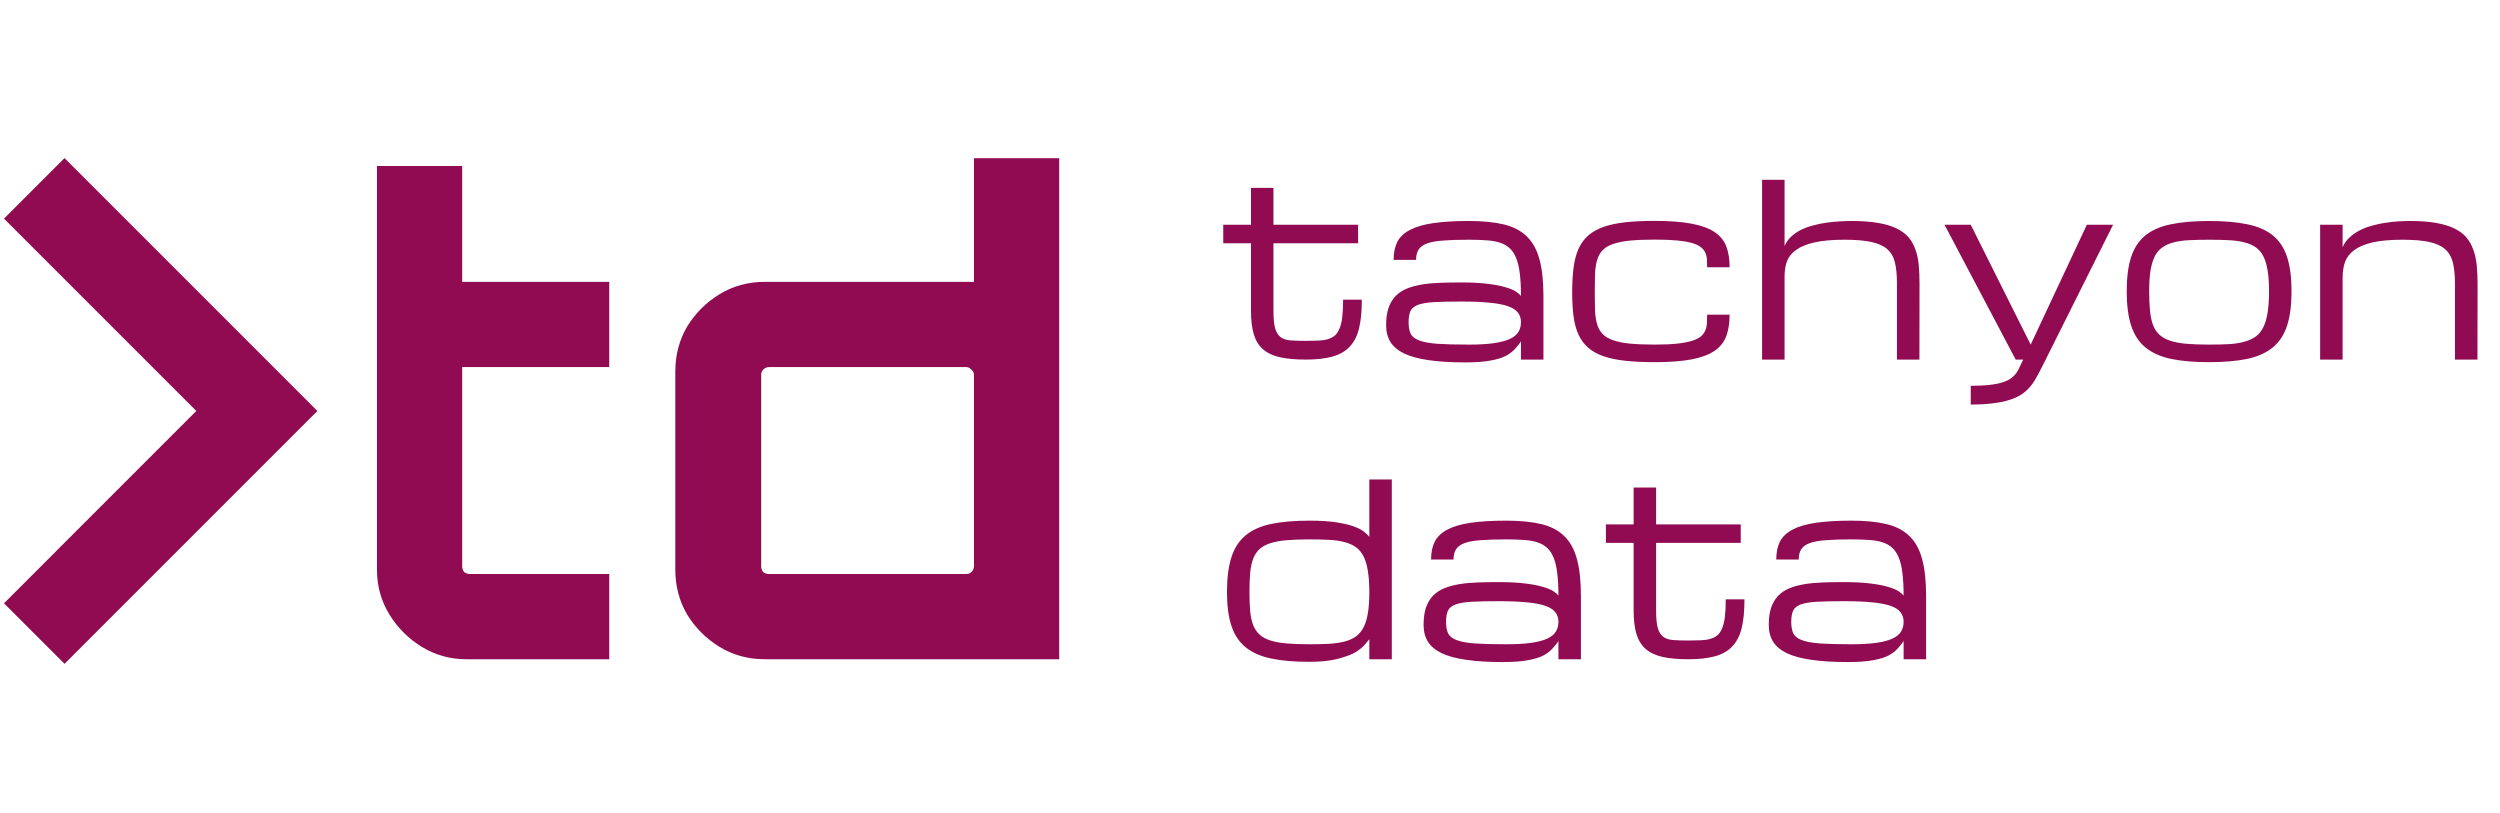 <svg width="292" height="95" viewBox="0 0 292 95" fill="none" xmlns="http://www.w3.org/2000/svg">
<path d="M54.516 77C52.591 77 50.843 76.519 49.272 75.556C47.701 74.593 46.435 73.327 45.472 71.756C44.509 70.185 44.028 68.437 44.028 66.512V19.392H53.984V32.92H71.16V42.876H53.984V66.132C53.984 66.385 54.06 66.613 54.212 66.816C54.415 66.968 54.643 67.044 54.896 67.044H71.16V77H54.516ZM89.363 77C87.387 77 85.614 76.519 84.043 75.556C82.472 74.593 81.206 73.327 80.243 71.756C79.331 70.185 78.875 68.437 78.875 66.512V43.408C78.875 41.483 79.331 39.735 80.243 38.164C81.206 36.593 82.472 35.327 84.043 34.364C85.614 33.401 87.387 32.92 89.363 32.92H113.759V18.48H123.715V77H89.363ZM89.819 67.044H112.847C113.101 67.044 113.303 66.968 113.455 66.816C113.658 66.613 113.759 66.385 113.759 66.132V43.788C113.759 43.535 113.658 43.332 113.455 43.18C113.303 42.977 113.101 42.876 112.847 42.876H89.819C89.566 42.876 89.338 42.977 89.135 43.18C88.983 43.332 88.907 43.535 88.907 43.788V66.132C88.907 66.385 88.983 66.613 89.135 66.816C89.338 66.968 89.566 67.044 89.819 67.044Z" fill="#900B52"/>
<path d="M159.062 35C159.062 36.34 158.953 37.461 158.734 38.363C158.516 39.257 158.146 39.972 157.627 40.51C157.117 41.047 156.442 41.43 155.604 41.658C154.765 41.886 153.73 42 152.5 42C151.306 42 150.303 41.909 149.492 41.727C148.681 41.544 148.025 41.234 147.523 40.797C147.022 40.359 146.662 39.776 146.443 39.047C146.225 38.318 146.115 37.406 146.115 36.312V28.41H142.875V26.25H146.115V21.943H148.74V26.25H158.625V28.41H148.74V36.312C148.74 37.188 148.804 37.862 148.932 38.336C149.068 38.81 149.283 39.156 149.574 39.375C149.866 39.594 150.249 39.721 150.723 39.758C151.206 39.794 151.794 39.812 152.486 39.812C153.033 39.812 153.521 39.803 153.949 39.785C154.387 39.767 154.765 39.712 155.084 39.621C155.412 39.521 155.69 39.375 155.918 39.184C156.146 38.983 156.328 38.705 156.465 38.35C156.611 37.994 156.715 37.547 156.779 37.01C156.843 36.463 156.875 35.793 156.875 35H159.062ZM177.649 39.84C177.622 39.949 177.417 40.223 177.034 40.66C176.76 40.988 176.396 41.28 175.94 41.535C175.484 41.781 174.874 41.973 174.108 42.109C173.352 42.255 172.354 42.328 171.114 42.328C169.464 42.328 168.056 42.242 166.889 42.068C165.723 41.904 164.77 41.649 164.032 41.303C163.294 40.947 162.751 40.496 162.405 39.949C162.068 39.402 161.899 38.751 161.899 37.994C161.899 37.201 161.99 36.531 162.173 35.984C162.364 35.428 162.637 34.964 162.993 34.59C163.357 34.216 163.795 33.925 164.305 33.715C164.816 33.505 165.395 33.346 166.042 33.236C166.698 33.127 167.413 33.059 168.188 33.031C168.963 33.004 169.788 32.99 170.663 32.99C171.912 32.99 172.955 33.045 173.794 33.154C174.632 33.255 175.316 33.387 175.844 33.551C176.382 33.706 176.788 33.874 177.061 34.057C177.335 34.239 177.531 34.408 177.649 34.562C177.649 33.542 177.604 32.671 177.512 31.951C177.43 31.231 177.289 30.63 177.089 30.146C176.897 29.663 176.647 29.281 176.337 28.998C176.027 28.706 175.644 28.488 175.188 28.342C174.742 28.196 174.218 28.105 173.616 28.068C173.014 28.023 172.326 28 171.551 28C170.348 28 169.35 28.032 168.557 28.096C167.764 28.15 167.135 28.264 166.671 28.438C166.206 28.611 165.878 28.852 165.686 29.162C165.495 29.463 165.399 29.859 165.399 30.352H162.774C162.774 29.522 162.92 28.82 163.212 28.246C163.512 27.672 164.005 27.207 164.688 26.852C165.381 26.487 166.288 26.223 167.409 26.059C168.53 25.895 169.911 25.812 171.551 25.812C173.156 25.812 174.514 25.945 175.626 26.209C176.738 26.473 177.635 26.938 178.319 27.604C179.012 28.269 179.509 29.167 179.809 30.297C180.119 31.418 180.274 32.84 180.274 34.562V42H177.649V39.84ZM171.551 40.25C172.709 40.25 173.675 40.195 174.45 40.086C175.234 39.977 175.863 39.812 176.337 39.594C176.811 39.375 177.148 39.102 177.348 38.773C177.549 38.445 177.649 38.062 177.649 37.625C177.649 37.188 177.531 36.818 177.294 36.518C177.066 36.208 176.678 35.957 176.132 35.766C175.594 35.574 174.878 35.438 173.985 35.355C173.092 35.264 171.989 35.219 170.676 35.219C169.364 35.219 168.302 35.242 167.491 35.287C166.689 35.333 166.069 35.438 165.632 35.602C165.194 35.766 164.898 36.007 164.743 36.326C164.597 36.645 164.524 37.078 164.524 37.625C164.524 38.172 164.602 38.618 164.757 38.965C164.921 39.302 165.249 39.566 165.741 39.758C166.233 39.949 166.94 40.081 167.86 40.154C168.79 40.218 170.02 40.25 171.551 40.25ZM183.63 34.152C183.63 33.059 183.685 32.092 183.794 31.254C183.904 30.415 184.095 29.686 184.369 29.066C184.651 28.447 185.025 27.932 185.49 27.521C185.964 27.102 186.556 26.765 187.267 26.51C187.987 26.255 188.839 26.072 189.824 25.963C190.808 25.854 191.956 25.799 193.269 25.799C195.019 25.799 196.459 25.908 197.589 26.127C198.72 26.337 199.613 26.665 200.269 27.111C200.925 27.549 201.381 28.109 201.636 28.793C201.891 29.467 202.019 30.274 202.019 31.213H199.394C199.394 30.876 199.385 30.561 199.367 30.27C199.348 29.978 199.28 29.713 199.162 29.477C199.052 29.24 198.874 29.03 198.628 28.848C198.382 28.656 198.031 28.497 197.576 28.369C197.12 28.241 196.541 28.146 195.839 28.082C195.147 28.018 194.29 27.986 193.269 27.986C192.102 27.986 191.118 28.027 190.316 28.109C189.523 28.191 188.867 28.328 188.347 28.52C187.828 28.702 187.427 28.953 187.144 29.271C186.861 29.581 186.656 29.964 186.529 30.42C186.401 30.876 186.324 31.413 186.296 32.033C186.278 32.644 186.269 33.35 186.269 34.152C186.269 34.936 186.278 35.633 186.296 36.244C186.324 36.846 186.401 37.374 186.529 37.83C186.656 38.277 186.861 38.655 187.144 38.965C187.427 39.275 187.828 39.525 188.347 39.717C188.867 39.908 189.523 40.045 190.316 40.127C191.118 40.209 192.102 40.25 193.269 40.25C194.29 40.25 195.147 40.214 195.839 40.141C196.541 40.068 197.12 39.963 197.576 39.826C198.031 39.69 198.382 39.521 198.628 39.32C198.874 39.12 199.052 38.892 199.162 38.637C199.28 38.372 199.348 38.085 199.367 37.775C199.385 37.456 199.394 37.115 199.394 36.75H202.019C202.019 37.707 201.891 38.536 201.636 39.238C201.381 39.94 200.925 40.519 200.269 40.975C199.613 41.421 198.72 41.754 197.589 41.973C196.459 42.191 195.019 42.301 193.269 42.301C191.956 42.301 190.808 42.246 189.824 42.137C188.839 42.027 187.987 41.85 187.267 41.603C186.556 41.348 185.964 41.016 185.49 40.605C185.025 40.195 184.651 39.69 184.369 39.088C184.095 38.486 183.904 37.78 183.794 36.969C183.685 36.148 183.63 35.21 183.63 34.152ZM221.563 42V33.113C221.563 32.165 221.49 31.368 221.344 30.721C221.198 30.064 220.906 29.536 220.469 29.135C220.031 28.734 219.412 28.447 218.61 28.273C217.807 28.091 216.75 28 215.438 28C214.016 28 212.849 28.105 211.938 28.314C211.035 28.515 210.324 28.802 209.805 29.176C209.285 29.54 208.925 29.982 208.725 30.502C208.533 31.021 208.438 31.6 208.438 32.238V42H205.813V21H208.438V28.738C208.62 28.31 208.88 27.941 209.217 27.631C209.554 27.321 209.942 27.057 210.379 26.838C210.826 26.619 211.304 26.446 211.815 26.318C212.325 26.182 212.84 26.077 213.36 26.004C213.888 25.931 214.403 25.881 214.904 25.854C215.415 25.826 215.884 25.812 216.313 25.812C217.479 25.812 218.482 25.885 219.32 26.031C220.168 26.168 220.884 26.378 221.467 26.66C222.059 26.934 222.533 27.275 222.889 27.686C223.244 28.096 223.518 28.574 223.709 29.121C223.91 29.659 224.042 30.265 224.106 30.939C224.169 31.605 224.201 32.329 224.201 33.113L224.188 42H221.563ZM235.433 42L227.12 26.25H230.183L237.183 40.25L243.745 26.25H246.808L238.933 42L238.495 42.875C238.276 43.312 238.058 43.723 237.839 44.105C237.629 44.497 237.388 44.853 237.114 45.172C236.841 45.5 236.517 45.792 236.143 46.047C235.77 46.302 235.309 46.516 234.763 46.69C234.225 46.872 233.582 47.008 232.835 47.1C232.087 47.2 231.203 47.25 230.183 47.25V45.062C231.058 45.062 231.796 45.026 232.397 44.953C232.999 44.889 233.5 44.789 233.901 44.652C234.311 44.525 234.64 44.37 234.886 44.188C235.132 44.005 235.337 43.8 235.501 43.572C235.665 43.344 235.802 43.098 235.911 42.834C236.03 42.57 236.162 42.292 236.308 42H235.433ZM248.4 34.016C248.4 32.402 248.573 31.067 248.92 30.01C249.266 28.953 249.822 28.114 250.588 27.494C251.353 26.874 252.347 26.441 253.568 26.195C254.789 25.94 256.275 25.812 258.025 25.812C259.775 25.812 261.261 25.94 262.482 26.195C263.703 26.441 264.697 26.874 265.463 27.494C266.228 28.114 266.784 28.953 267.13 30.01C267.477 31.067 267.65 32.402 267.65 34.016C267.65 35.629 267.477 36.969 267.13 38.035C266.784 39.102 266.228 39.949 265.463 40.578C264.697 41.207 263.703 41.654 262.482 41.918C261.261 42.173 259.775 42.301 258.025 42.301C256.275 42.301 254.789 42.173 253.568 41.918C252.347 41.654 251.353 41.207 250.588 40.578C249.822 39.949 249.266 39.102 248.92 38.035C248.573 36.969 248.4 35.629 248.4 34.016ZM251.025 34.016C251.025 34.891 251.057 35.652 251.121 36.299C251.185 36.946 251.303 37.502 251.476 37.967C251.658 38.432 251.909 38.81 252.228 39.102C252.547 39.393 252.966 39.626 253.486 39.799C254.005 39.972 254.634 40.09 255.373 40.154C256.12 40.218 257.004 40.25 258.025 40.25C258.9 40.25 259.679 40.232 260.363 40.195C261.056 40.15 261.657 40.054 262.168 39.908C262.687 39.762 263.129 39.557 263.494 39.293C263.858 39.02 264.15 38.65 264.369 38.185C264.597 37.721 264.761 37.151 264.861 36.477C264.97 35.793 265.025 34.973 265.025 34.016C265.025 33.077 264.97 32.279 264.861 31.623C264.761 30.958 264.597 30.402 264.369 29.955C264.15 29.509 263.858 29.158 263.494 28.902C263.129 28.638 262.687 28.442 262.168 28.314C261.657 28.178 261.056 28.091 260.363 28.055C259.679 28.018 258.9 28 258.025 28C257.15 28 256.366 28.018 255.673 28.055C254.99 28.091 254.388 28.178 253.869 28.314C253.358 28.442 252.921 28.638 252.556 28.902C252.192 29.158 251.895 29.509 251.668 29.955C251.449 30.402 251.285 30.958 251.175 31.623C251.075 32.279 251.025 33.077 251.025 34.016ZM286.743 42V33.25C286.743 32.275 286.67 31.454 286.524 30.789C286.378 30.115 286.086 29.572 285.649 29.162C285.211 28.752 284.591 28.456 283.789 28.273C282.987 28.091 281.93 28 280.618 28C279.196 28 278.029 28.105 277.118 28.314C276.215 28.524 275.504 28.82 274.985 29.203C274.465 29.586 274.105 30.046 273.905 30.584C273.713 31.122 273.618 31.719 273.618 32.375V42H270.993V26.25H273.618V28.875C273.809 28.428 274.082 28.046 274.438 27.727C274.793 27.398 275.194 27.12 275.641 26.893C276.088 26.665 276.571 26.482 277.09 26.346C277.61 26.2 278.129 26.09 278.649 26.018C279.168 25.936 279.67 25.881 280.153 25.854C280.645 25.826 281.091 25.812 281.493 25.812C282.659 25.812 283.662 25.885 284.5 26.031C285.348 26.177 286.063 26.391 286.647 26.674C287.239 26.956 287.713 27.307 288.069 27.727C288.424 28.146 288.698 28.634 288.889 29.189C289.09 29.736 289.222 30.352 289.285 31.035C289.349 31.71 289.381 32.448 289.381 33.25L289.368 42H286.743ZM152.938 77.301C151.188 77.301 149.702 77.173 148.48 76.918C147.259 76.663 146.266 76.225 145.5 75.606C144.734 74.986 144.178 74.152 143.832 73.103C143.486 72.055 143.312 70.738 143.312 69.152C143.312 67.512 143.486 66.154 143.832 65.078C144.178 64.003 144.734 63.15 145.5 62.522C146.266 61.893 147.259 61.45 148.48 61.195C149.702 60.94 151.188 60.812 152.938 60.812C154.177 60.812 155.216 60.876 156.055 61.004C156.893 61.132 157.577 61.291 158.105 61.482C158.643 61.674 159.049 61.883 159.322 62.111C159.605 62.33 159.81 62.535 159.938 62.727V56H162.562V77H159.938V74.662C159.938 74.662 159.719 74.922 159.281 75.441C158.898 75.815 158.475 76.116 158.01 76.344C157.545 76.572 156.893 76.79 156.055 77C155.216 77.201 154.177 77.301 152.938 77.301ZM152.938 75.25C153.812 75.25 154.592 75.232 155.275 75.195C155.959 75.15 156.561 75.059 157.08 74.922C157.6 74.785 158.037 74.585 158.393 74.32C158.757 74.047 159.053 73.687 159.281 73.24C159.509 72.794 159.673 72.242 159.773 71.586C159.883 70.921 159.938 70.123 159.938 69.193C159.938 68.227 159.883 67.407 159.773 66.732C159.673 66.049 159.509 65.479 159.281 65.023C159.053 64.559 158.757 64.194 158.393 63.93C158.037 63.665 157.6 63.465 157.08 63.328C156.561 63.182 155.959 63.091 155.275 63.055C154.592 63.018 153.812 63 152.938 63C151.917 63 151.033 63.032 150.285 63.096C149.547 63.16 148.918 63.273 148.398 63.438C147.879 63.602 147.455 63.829 147.127 64.121C146.808 64.413 146.557 64.787 146.375 65.242C146.202 65.698 146.083 66.249 146.02 66.897C145.965 67.534 145.938 68.287 145.938 69.152C145.938 70.009 145.965 70.757 146.02 71.394C146.083 72.023 146.202 72.566 146.375 73.022C146.557 73.468 146.808 73.837 147.127 74.129C147.455 74.421 147.879 74.648 148.398 74.812C148.918 74.977 149.547 75.091 150.285 75.154C151.033 75.218 151.917 75.25 152.938 75.25ZM182.024 74.84C181.997 74.949 181.792 75.223 181.409 75.66C181.135 75.988 180.771 76.28 180.315 76.535C179.859 76.781 179.249 76.973 178.483 77.109C177.727 77.255 176.729 77.328 175.489 77.328C173.839 77.328 172.431 77.242 171.264 77.068C170.098 76.904 169.145 76.649 168.407 76.303C167.669 75.947 167.126 75.496 166.78 74.949C166.443 74.402 166.274 73.751 166.274 72.994C166.274 72.201 166.365 71.531 166.548 70.984C166.739 70.428 167.012 69.963 167.368 69.59C167.732 69.216 168.17 68.924 168.68 68.715C169.191 68.505 169.77 68.346 170.417 68.236C171.073 68.127 171.788 68.059 172.563 68.031C173.338 68.004 174.163 67.99 175.038 67.99C176.287 67.99 177.33 68.045 178.169 68.154C179.007 68.255 179.691 68.387 180.219 68.551C180.757 68.706 181.163 68.874 181.436 69.057C181.71 69.239 181.906 69.408 182.024 69.562C182.024 68.542 181.979 67.671 181.887 66.951C181.805 66.231 181.664 65.63 181.464 65.147C181.272 64.663 181.022 64.281 180.712 63.998C180.402 63.706 180.019 63.488 179.563 63.342C179.117 63.196 178.593 63.105 177.991 63.068C177.389 63.023 176.701 63 175.926 63C174.723 63 173.725 63.032 172.932 63.096C172.139 63.15 171.51 63.264 171.046 63.438C170.581 63.611 170.253 63.852 170.061 64.162C169.87 64.463 169.774 64.859 169.774 65.352H167.149C167.149 64.522 167.295 63.82 167.587 63.246C167.887 62.672 168.38 62.207 169.063 61.852C169.756 61.487 170.663 61.223 171.784 61.059C172.905 60.895 174.286 60.812 175.926 60.812C177.531 60.812 178.889 60.945 180.001 61.209C181.113 61.473 182.01 61.938 182.694 62.603C183.387 63.269 183.884 64.167 184.184 65.297C184.494 66.418 184.649 67.84 184.649 69.562V77H182.024V74.84ZM175.926 75.25C177.084 75.25 178.05 75.195 178.825 75.086C179.609 74.977 180.238 74.812 180.712 74.594C181.186 74.375 181.523 74.102 181.723 73.773C181.924 73.445 182.024 73.062 182.024 72.625C182.024 72.188 181.906 71.818 181.669 71.518C181.441 71.208 181.053 70.957 180.507 70.766C179.969 70.574 179.253 70.438 178.36 70.356C177.467 70.264 176.364 70.219 175.051 70.219C173.739 70.219 172.677 70.242 171.866 70.287C171.064 70.333 170.444 70.438 170.007 70.602C169.569 70.766 169.273 71.007 169.118 71.326C168.972 71.645 168.899 72.078 168.899 72.625C168.899 73.172 168.977 73.618 169.132 73.965C169.296 74.302 169.624 74.566 170.116 74.758C170.608 74.949 171.315 75.081 172.235 75.154C173.165 75.218 174.395 75.25 175.926 75.25ZM203.755 70C203.755 71.34 203.646 72.461 203.427 73.363C203.208 74.257 202.839 74.972 202.32 75.51C201.809 76.047 201.135 76.43 200.296 76.658C199.458 76.886 198.423 77 197.193 77C195.999 77 194.996 76.909 194.185 76.727C193.374 76.544 192.718 76.234 192.216 75.797C191.715 75.359 191.355 74.776 191.136 74.047C190.917 73.318 190.808 72.406 190.808 71.312V63.41H187.568V61.25H190.808V56.943H193.433V61.25H203.318V63.41H193.433V71.312C193.433 72.188 193.497 72.862 193.624 73.336C193.761 73.81 193.975 74.156 194.267 74.375C194.559 74.594 194.942 74.721 195.415 74.758C195.899 74.794 196.486 74.812 197.179 74.812C197.726 74.812 198.214 74.803 198.642 74.785C199.08 74.767 199.458 74.712 199.777 74.621C200.105 74.521 200.383 74.375 200.611 74.184C200.839 73.983 201.021 73.705 201.158 73.35C201.303 72.994 201.408 72.547 201.472 72.01C201.536 71.463 201.568 70.793 201.568 70H203.755ZM222.342 74.84C222.315 74.949 222.11 75.223 221.727 75.66C221.453 75.988 221.089 76.28 220.633 76.535C220.177 76.781 219.567 76.973 218.801 77.109C218.044 77.255 217.046 77.328 215.807 77.328C214.157 77.328 212.749 77.242 211.582 77.068C210.416 76.904 209.463 76.649 208.725 76.303C207.986 75.947 207.444 75.496 207.098 74.949C206.761 74.402 206.592 73.751 206.592 72.994C206.592 72.201 206.683 71.531 206.865 70.984C207.057 70.428 207.33 69.963 207.686 69.59C208.05 69.216 208.488 68.924 208.998 68.715C209.509 68.505 210.087 68.346 210.735 68.236C211.391 68.127 212.106 68.059 212.881 68.031C213.656 68.004 214.481 67.99 215.356 67.99C216.604 67.99 217.648 68.045 218.486 68.154C219.325 68.255 220.009 68.387 220.537 68.551C221.075 68.706 221.481 68.874 221.754 69.057C222.028 69.239 222.223 69.408 222.342 69.562C222.342 68.542 222.296 67.671 222.205 66.951C222.123 66.231 221.982 65.63 221.781 65.147C221.59 64.663 221.339 64.281 221.029 63.998C220.72 63.706 220.337 63.488 219.881 63.342C219.434 63.196 218.91 63.105 218.309 63.068C217.707 63.023 217.019 63 216.244 63C215.041 63 214.043 63.032 213.25 63.096C212.457 63.15 211.828 63.264 211.363 63.438C210.899 63.611 210.57 63.852 210.379 64.162C210.188 64.463 210.092 64.859 210.092 65.352H207.467C207.467 64.522 207.613 63.82 207.904 63.246C208.205 62.672 208.697 62.207 209.381 61.852C210.074 61.487 210.981 61.223 212.102 61.059C213.223 60.895 214.604 60.812 216.244 60.812C217.848 60.812 219.207 60.945 220.319 61.209C221.43 61.473 222.328 61.938 223.012 62.603C223.705 63.269 224.201 64.167 224.502 65.297C224.812 66.418 224.967 67.84 224.967 69.562V77H222.342V74.84ZM216.244 75.25C217.402 75.25 218.368 75.195 219.143 75.086C219.927 74.977 220.555 74.812 221.029 74.594C221.503 74.375 221.841 74.102 222.041 73.773C222.242 73.445 222.342 73.062 222.342 72.625C222.342 72.188 222.223 71.818 221.986 71.518C221.759 71.208 221.371 70.957 220.824 70.766C220.287 70.574 219.571 70.438 218.678 70.356C217.785 70.264 216.682 70.219 215.369 70.219C214.057 70.219 212.995 70.242 212.184 70.287C211.382 70.333 210.762 70.438 210.324 70.602C209.887 70.766 209.591 71.007 209.436 71.326C209.29 71.645 209.217 72.078 209.217 72.625C209.217 73.172 209.294 73.618 209.449 73.965C209.613 74.302 209.942 74.566 210.434 74.758C210.926 74.949 211.632 75.081 212.553 75.154C213.483 75.218 214.713 75.25 216.244 75.25Z" fill="#900B52"/>
<path d="M4 22L30 48L4 74" stroke="#900B52" stroke-width="10"/>
</svg>
